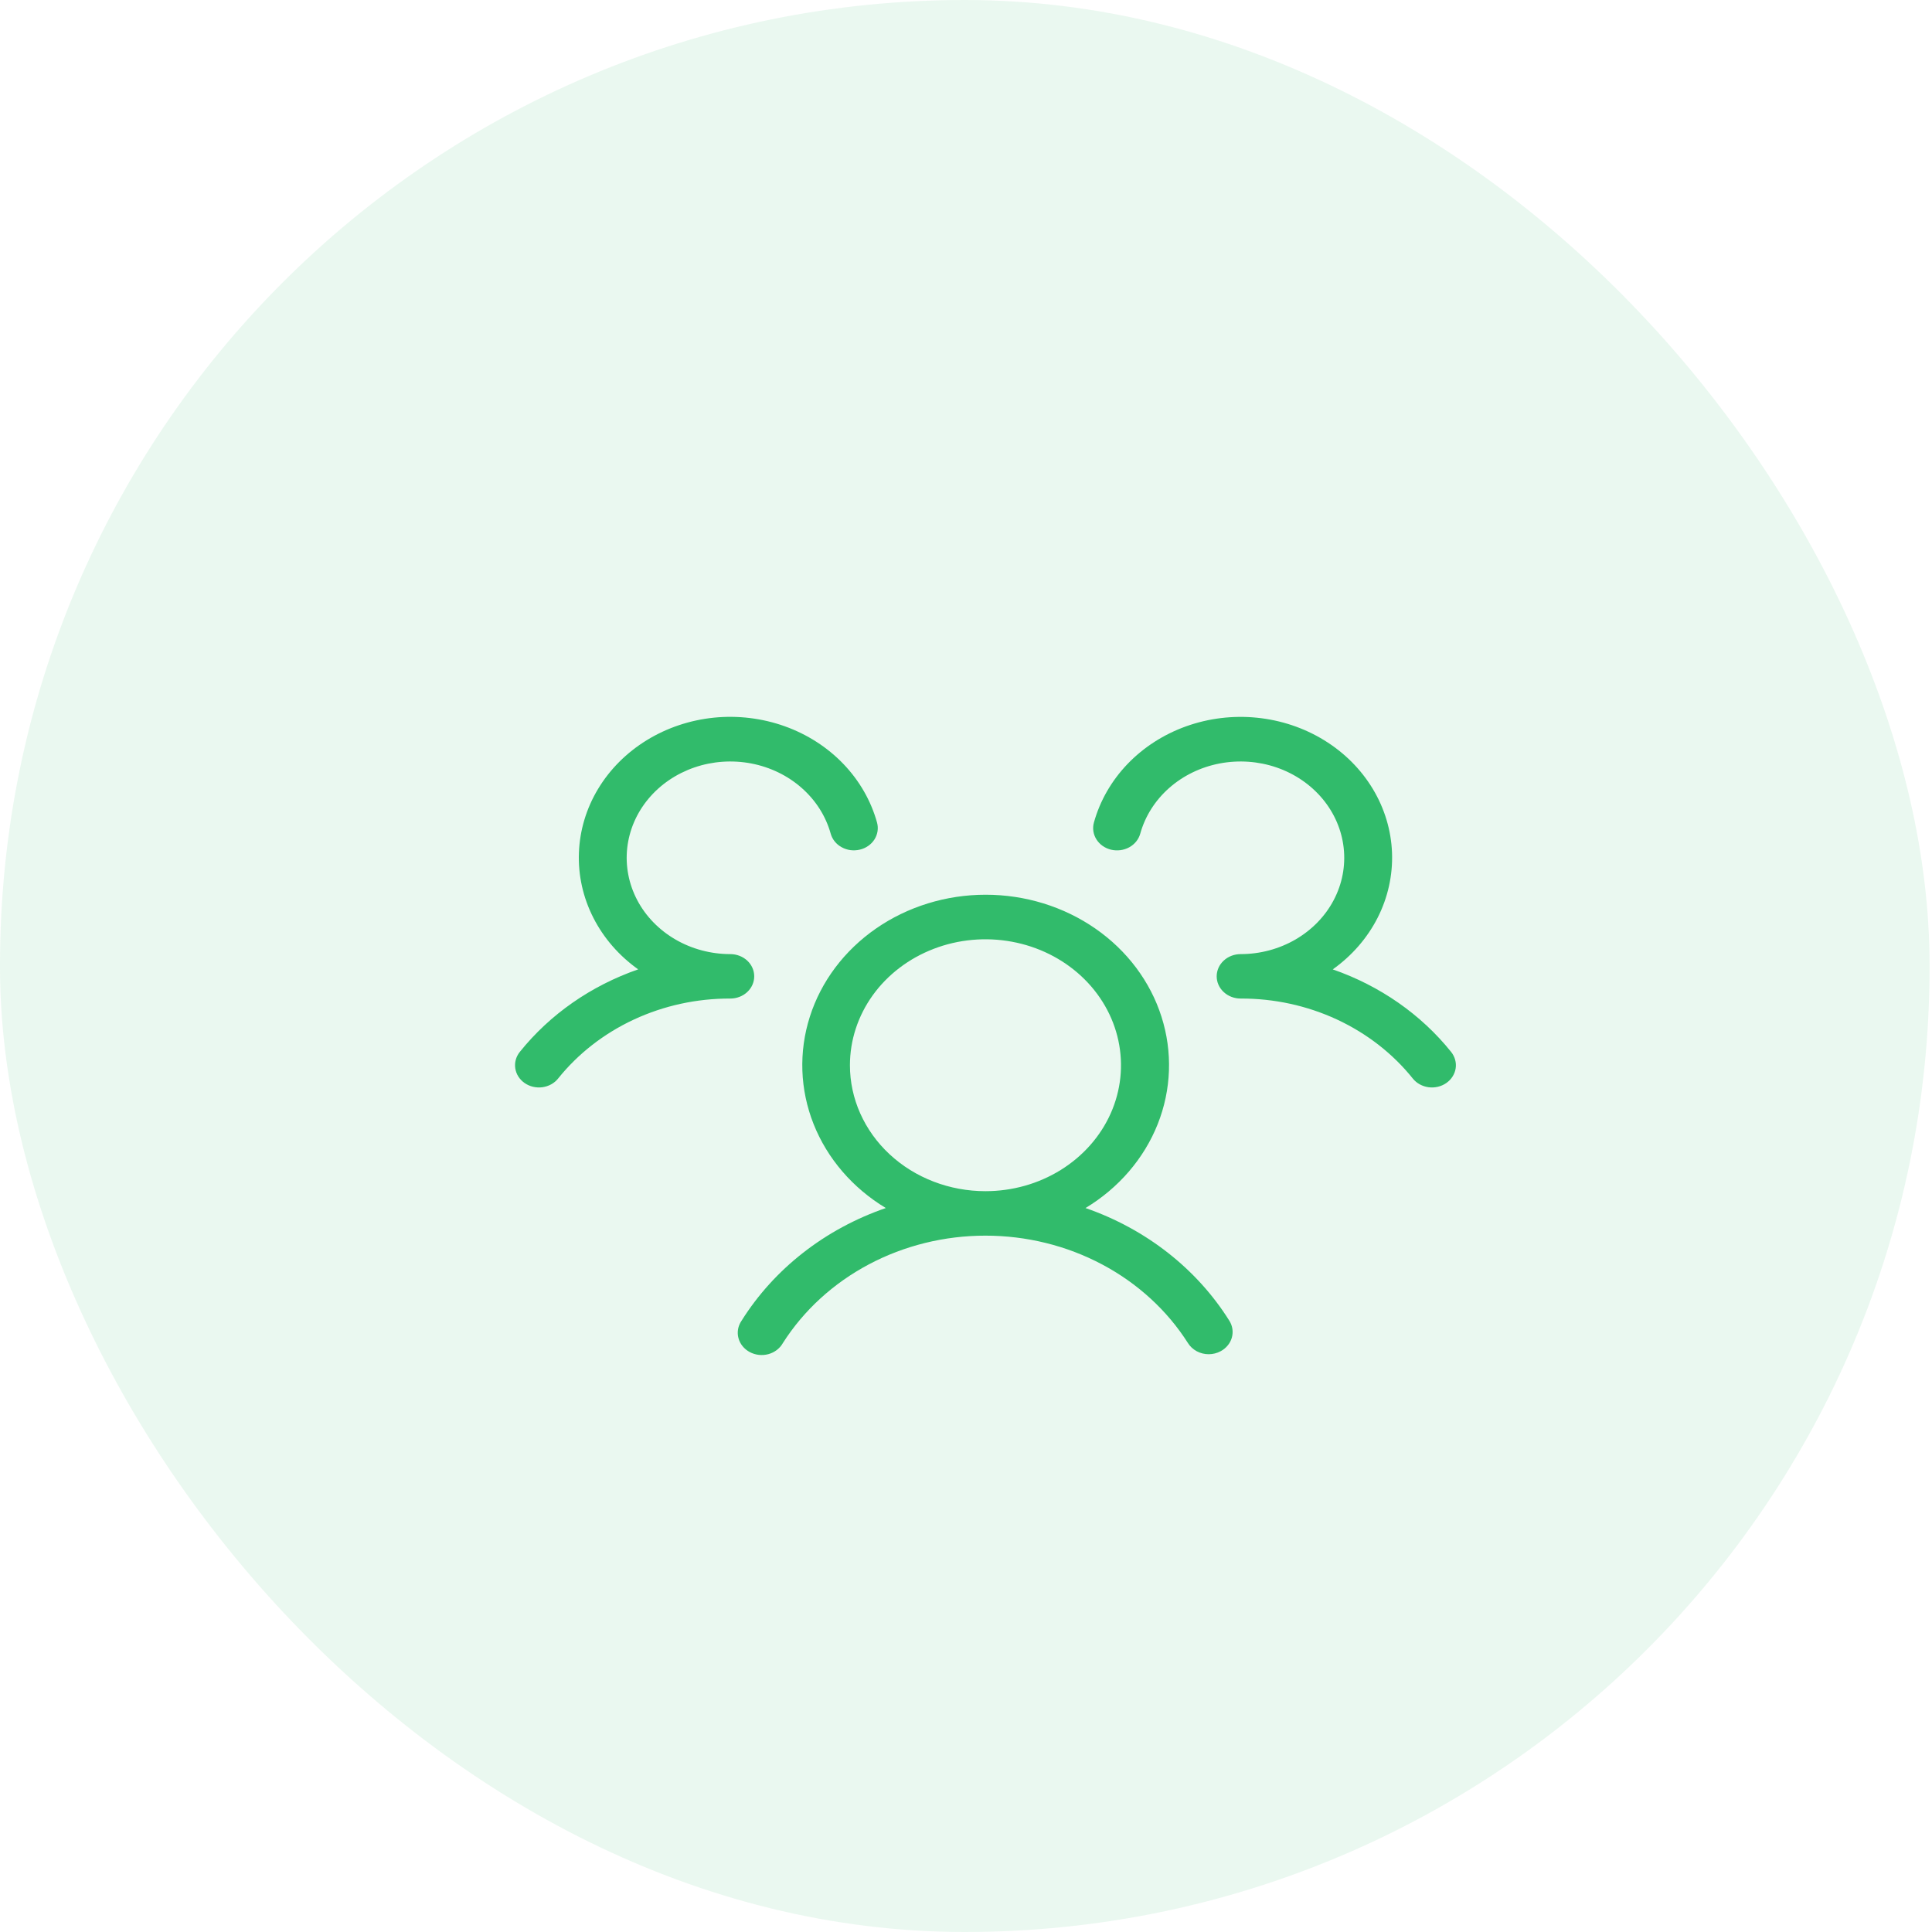 <svg width="65" height="65" viewBox="0 0 65 65" fill="none" xmlns="http://www.w3.org/2000/svg">
<rect width="64.918" height="65" rx="32.459" fill="#31BB6B" fill-opacity="0.1"/>
<path d="M48.66 36.437C48.575 36.496 48.479 36.539 48.377 36.563C48.274 36.587 48.168 36.593 48.063 36.579C47.959 36.565 47.858 36.532 47.767 36.482C47.676 36.432 47.596 36.366 47.533 36.287C46.862 35.449 45.987 34.768 44.981 34.3C43.975 33.833 42.864 33.591 41.739 33.595C41.525 33.595 41.321 33.517 41.17 33.376C41.019 33.236 40.934 33.046 40.934 32.848C40.934 32.649 41.019 32.459 41.17 32.319C41.321 32.179 41.525 32.1 41.739 32.1C42.391 32.1 43.03 31.93 43.584 31.609C44.137 31.288 44.583 30.83 44.87 30.285C45.157 29.741 45.274 29.133 45.207 28.53C45.141 27.927 44.894 27.354 44.495 26.875C44.095 26.396 43.559 26.03 42.948 25.82C42.336 25.61 41.673 25.564 41.034 25.686C40.395 25.808 39.806 26.095 39.334 26.512C38.861 26.93 38.525 27.463 38.362 28.049C38.308 28.241 38.175 28.406 37.991 28.507C37.807 28.607 37.588 28.636 37.381 28.587C37.174 28.537 36.997 28.413 36.889 28.242C36.781 28.071 36.75 27.867 36.803 27.675C37.005 26.945 37.393 26.269 37.933 25.705C38.473 25.142 39.151 24.706 39.909 24.435C40.667 24.164 41.484 24.065 42.291 24.147C43.099 24.229 43.874 24.488 44.551 24.905C45.229 25.321 45.789 25.882 46.186 26.541C46.583 27.199 46.805 27.937 46.833 28.691C46.861 29.445 46.695 30.195 46.348 30.878C46.001 31.56 45.483 32.156 44.839 32.614C46.425 33.165 47.808 34.128 48.821 35.39C48.884 35.469 48.93 35.558 48.956 35.653C48.983 35.748 48.989 35.847 48.974 35.944C48.959 36.042 48.923 36.135 48.869 36.22C48.816 36.304 48.744 36.378 48.66 36.437ZM41.362 44.438C41.415 44.523 41.449 44.617 41.463 44.714C41.477 44.812 41.47 44.911 41.443 45.006C41.416 45.1 41.369 45.19 41.304 45.267C41.24 45.345 41.16 45.411 41.068 45.46C40.946 45.526 40.807 45.561 40.666 45.561C40.525 45.561 40.386 45.527 40.263 45.461C40.141 45.395 40.039 45.301 39.968 45.187C39.269 44.086 38.272 43.173 37.077 42.539C35.882 41.905 34.53 41.572 33.153 41.572C31.777 41.572 30.425 41.905 29.23 42.539C28.035 43.173 27.038 44.086 26.338 45.187C26.288 45.276 26.219 45.355 26.135 45.419C26.051 45.483 25.954 45.531 25.85 45.559C25.745 45.587 25.636 45.595 25.528 45.583C25.421 45.571 25.317 45.538 25.223 45.488C25.129 45.437 25.047 45.37 24.982 45.289C24.916 45.208 24.87 45.116 24.844 45.018C24.818 44.92 24.814 44.819 24.831 44.719C24.849 44.62 24.888 44.524 24.946 44.439C26.042 42.689 27.759 41.347 29.802 40.643C28.686 39.97 27.834 38.979 27.373 37.819C26.913 36.66 26.868 35.392 27.246 34.207C27.623 33.021 28.404 31.981 29.47 31.241C30.536 30.502 31.831 30.102 33.161 30.102C34.492 30.102 35.787 30.502 36.853 31.241C37.919 31.981 38.7 33.021 39.077 34.207C39.455 35.392 39.41 36.66 38.95 37.819C38.489 38.979 37.637 39.97 36.521 40.643C38.559 41.35 40.269 42.691 41.362 44.438ZM33.155 40.076C34.057 40.076 34.938 39.828 35.688 39.362C36.438 38.896 37.023 38.234 37.368 37.46C37.713 36.686 37.803 35.834 37.627 35.012C37.452 34.19 37.017 33.435 36.379 32.842C35.742 32.25 34.929 31.846 34.044 31.683C33.16 31.519 32.243 31.603 31.41 31.924C30.576 32.245 29.864 32.788 29.363 33.484C28.862 34.181 28.595 35.001 28.595 35.839C28.595 36.962 29.075 38.04 29.93 38.835C30.785 39.63 31.945 40.076 33.155 40.076ZM25.375 32.848C25.375 32.649 25.291 32.459 25.14 32.319C24.989 32.179 24.784 32.1 24.571 32.1C23.919 32.1 23.28 31.93 22.726 31.609C22.173 31.288 21.727 30.83 21.44 30.286C21.153 29.741 21.036 29.134 21.102 28.531C21.169 27.928 21.415 27.354 21.815 26.875C22.214 26.396 22.75 26.031 23.362 25.82C23.973 25.61 24.636 25.564 25.275 25.686C25.913 25.808 26.503 26.094 26.975 26.512C27.448 26.929 27.785 27.462 27.948 28.048C27.974 28.143 28.021 28.233 28.084 28.311C28.148 28.39 28.227 28.456 28.319 28.505C28.41 28.555 28.51 28.588 28.615 28.602C28.72 28.615 28.826 28.61 28.928 28.585C29.031 28.561 29.127 28.518 29.211 28.459C29.296 28.4 29.367 28.326 29.421 28.241C29.474 28.156 29.509 28.063 29.524 27.966C29.539 27.868 29.533 27.769 29.507 27.674C29.304 26.943 28.917 26.268 28.377 25.704C27.836 25.14 27.159 24.705 26.401 24.434C25.643 24.163 24.826 24.064 24.018 24.145C23.211 24.227 22.436 24.487 21.758 24.904C21.081 25.32 20.52 25.881 20.123 26.54C19.726 27.198 19.505 27.935 19.477 28.69C19.448 29.444 19.615 30.194 19.962 30.876C20.309 31.559 20.826 32.154 21.471 32.613C19.884 33.164 18.501 34.128 17.489 35.39C17.425 35.469 17.379 35.558 17.353 35.653C17.327 35.748 17.321 35.847 17.336 35.944C17.351 36.042 17.386 36.135 17.44 36.22C17.494 36.304 17.565 36.378 17.65 36.437C17.734 36.496 17.831 36.539 17.933 36.563C18.035 36.587 18.142 36.593 18.246 36.579C18.351 36.565 18.452 36.532 18.543 36.482C18.634 36.432 18.713 36.366 18.776 36.287C19.448 35.449 20.322 34.768 21.329 34.3C22.335 33.833 23.445 33.591 24.571 33.595C24.784 33.595 24.989 33.517 25.14 33.376C25.291 33.236 25.375 33.046 25.375 32.848Z" fill="#31BB6B"/>
</svg>
